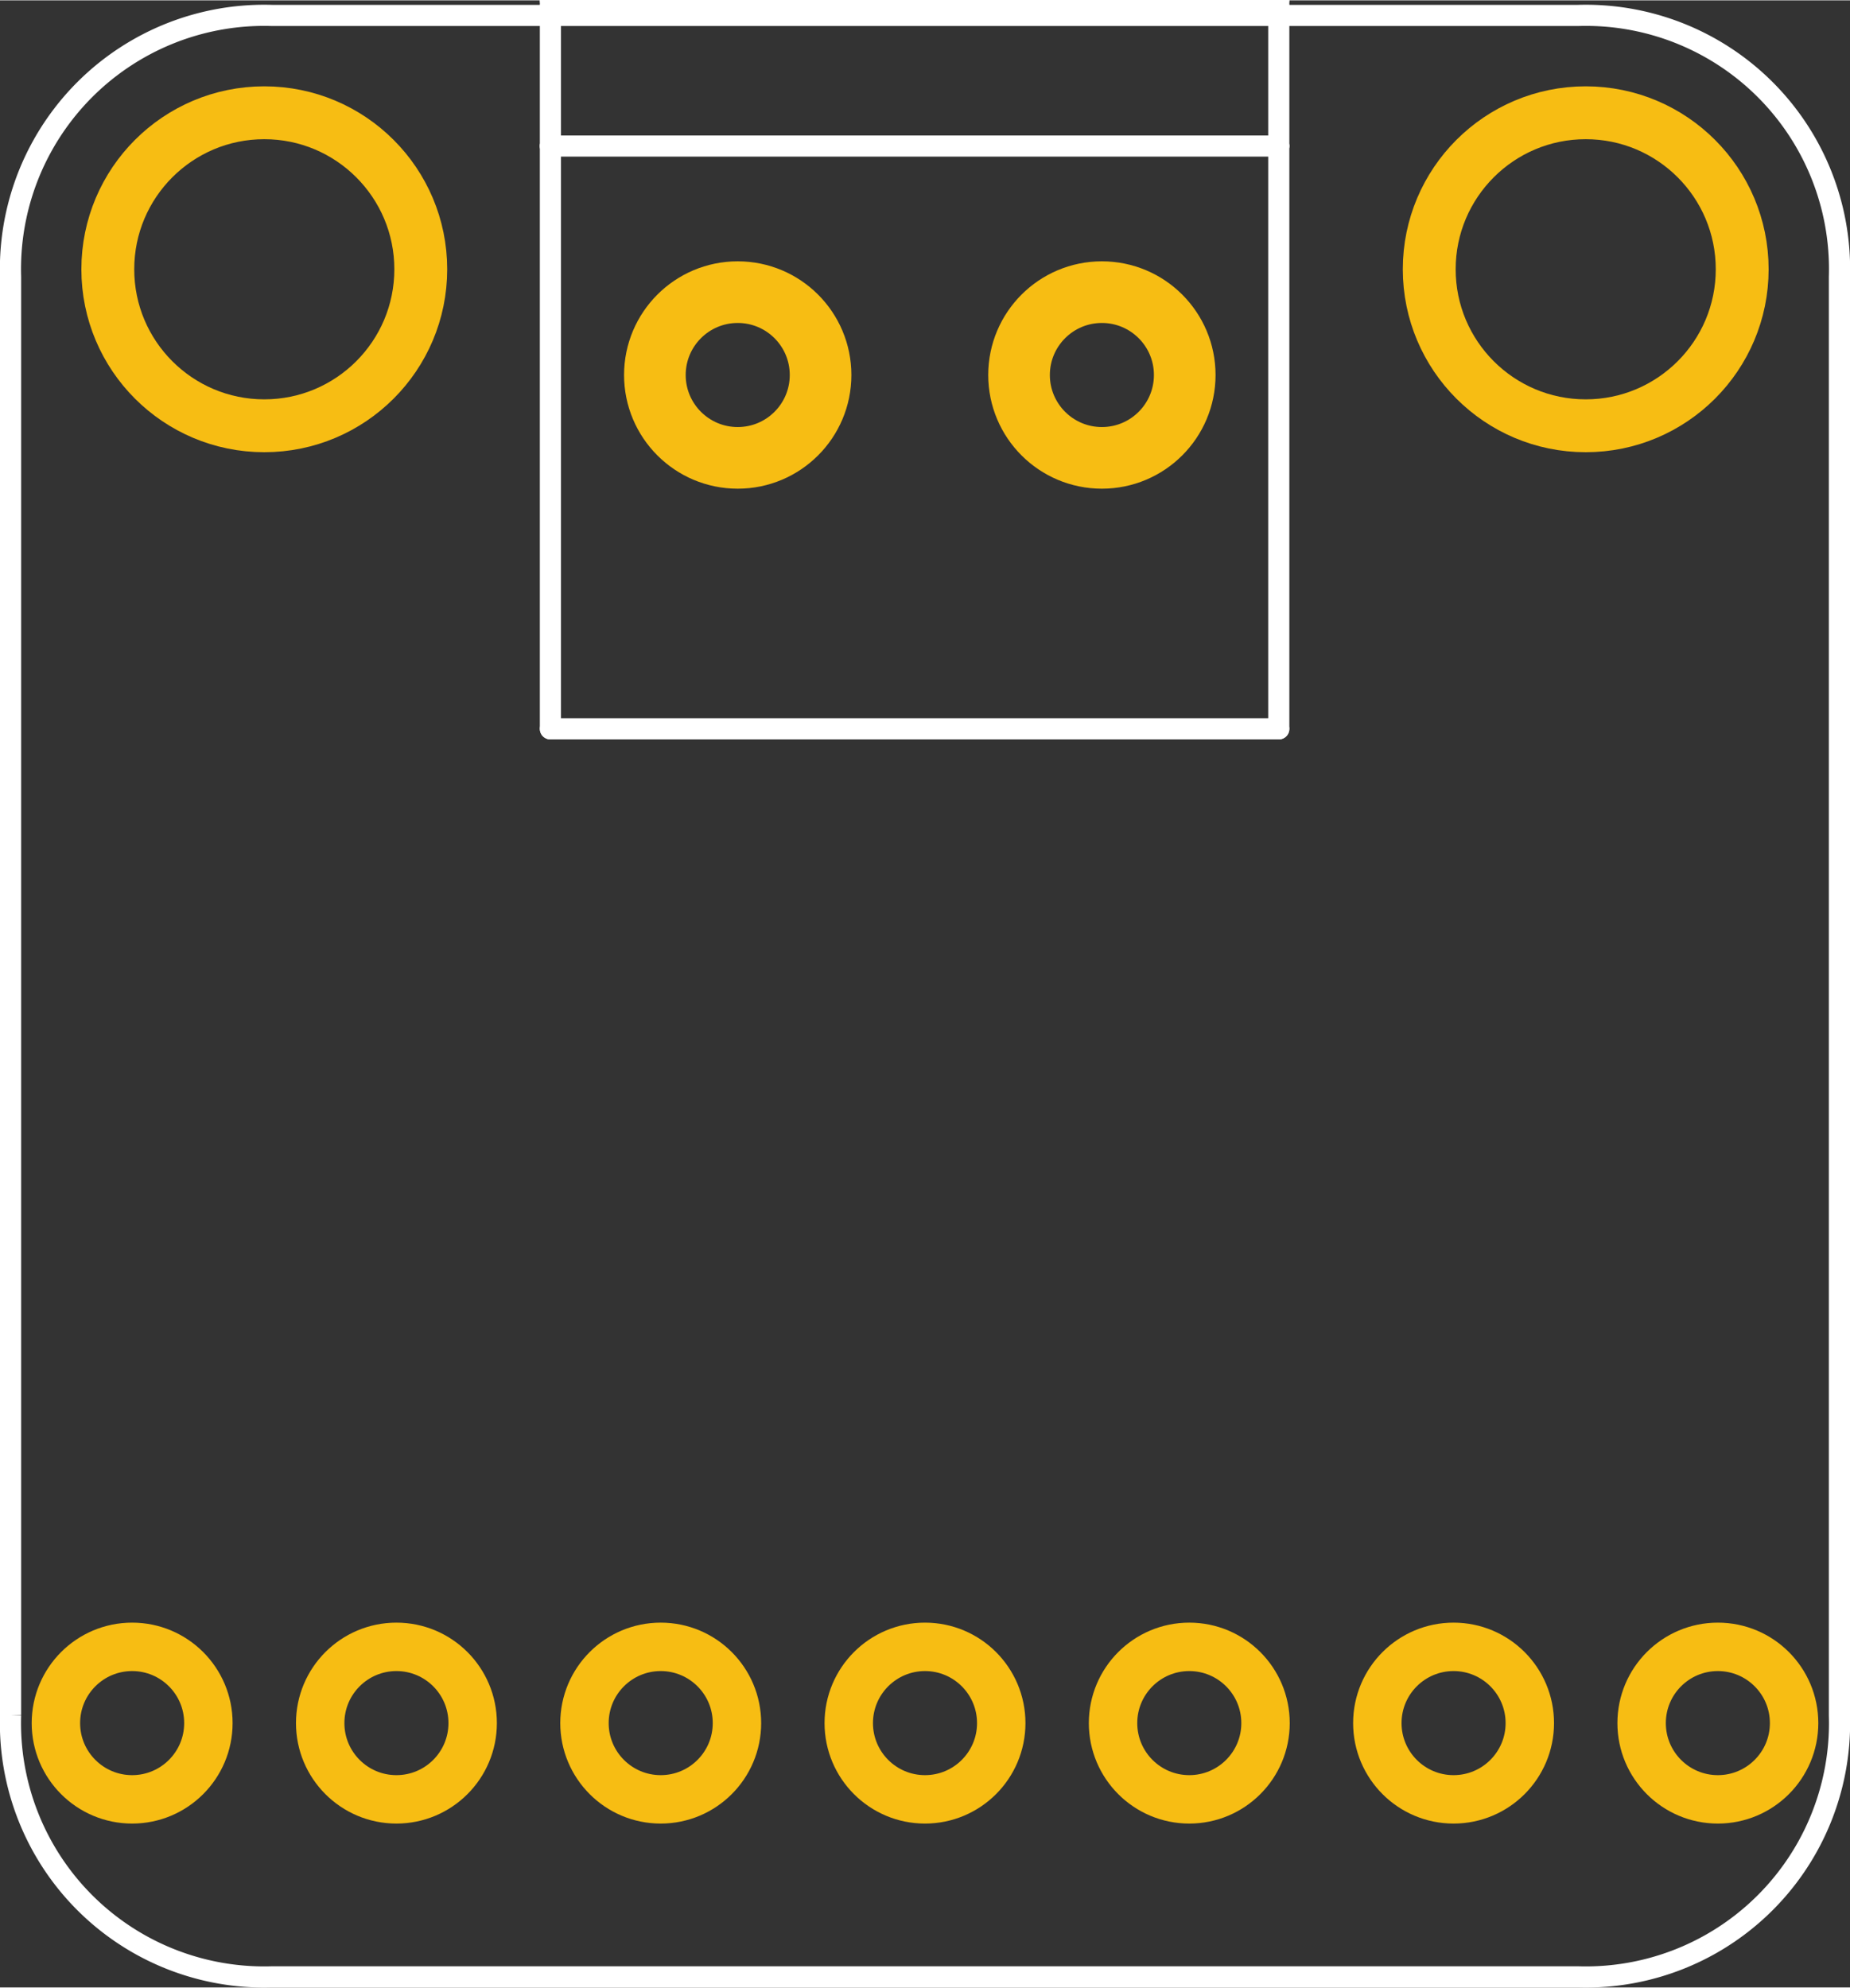 <?xml version='1.0' encoding='UTF-8' standalone='no'?>
<!-- Created with Fritzing (http://www.fritzing.org/) -->
<svg xmlns="http://www.w3.org/2000/svg" height="0.752in" x="0in" width="0.7in" viewBox="0 0 50.4 54.125"  version="1.2" y="0in" baseProfile="tiny">
    <rect x="0" y="0" width="50.4" height="54.125" fill="#333333" stroke="none"/>
    <desc>
        <referenceFile>MAX98357_REV-A_pcb.svg</referenceFile>
    </desc>
    <desc >Fritzing footprint generated by brd2svg</desc>
    <g gorn="0.1"  id="silkscreen">
        <path fill="none" stroke="white"  stroke-width="0.576" d="M0.288,46.713L0.288,7.535A6.912,6.912,0,0,1,7.406,0.411L42.994,0.411A6.912,6.912,0,0,1,50.112,7.535L50.112,46.713A6.912,6.912,0,0,1,42.994,53.837L7.406,53.837A6.912,6.912,0,0,1,0.288,46.713"/>
        <g >
            <title >element:JP1</title>
            <g >
                <title >package:1X07_ROUND_76</title>
            </g>
        </g>
        <g >
            <title >element:X1</title>
            <g >
                <title >package:TERMBLOCK_1X2-3.5MM</title>
                <line x2="34.838" y1="19.843" stroke="white" x1="34.838" stroke-linecap="round"  stroke-width="0.576" y2="3.969"/>
                <line x2="34.838" y1="3.969" stroke="white" x1="34.838" stroke-linecap="round"  stroke-width="0.576" y2="0"/>
                <line x2="14.995" y1="0" stroke="white" x1="34.838" stroke-linecap="round"  stroke-width="0.576" y2="0"/>
                <line x2="14.995" y1="0" stroke="white" x1="14.995" stroke-linecap="round"  stroke-width="0.576" y2="3.969"/>
                <line x2="14.995" y1="3.969" stroke="white" x1="14.995" stroke-linecap="round"  stroke-width="0.576" y2="19.843"/>
                <line x2="34.838" y1="19.843" stroke="white" x1="14.995" stroke-linecap="round"  stroke-width="0.576" y2="19.843"/>
                <line x2="14.995" y1="3.969" stroke="white" x1="34.838" stroke-linecap="round"  stroke-width="0.576" y2="3.969"/>
            </g>
        </g>
        <line x2="34.838" fill="none" y1="0.288" fill-opacity="1" stroke="white" x1="14.995"  stroke-width="0.576" y2="0.288"/>
        <line x2="14.995" fill="none" y1="0.125" fill-opacity="1" stroke="white" x1="14.995"  stroke-width="0.576" y2="0.288"/>
        <line x2="34.838" fill="none" y1="0.125" fill-opacity="1" stroke="white" x1="34.838"  stroke-width="0.576" y2="0.288"/>
    </g>
    <g gorn="0.2"  id="copper1">
        <g gorn="0.2.0"  id="copper0">
            <circle fill="none" gorn="0.2.0.0" connectorname="P$1" cy="7.325" stroke="#F7BD13"  id="connector23pad" stroke-width="1.44" cx="43.2" r="4.263"/>
            <circle fill="none" gorn="0.2.0.1" connectorname="VO+" cy="10.205" stroke="#F7BD13"  id="connector43pad" stroke-width="1.679" cx="30.019" r="2.257"/>
            <circle fill="none" gorn="0.2.0.2" connectorname="P$1" cy="7.325" stroke="#F7BD13"  id="connector24pad" stroke-width="1.44" cx="7.2" r="4.263"/>
            <circle fill="none" gorn="0.2.0.3" connectorname="VIN" cy="46.925" stroke="#F7BD13"  id="connector14pad" stroke-width="1.319" cx="46.8" r="2.077"/>
            <circle fill="none" gorn="0.2.0.4" connectorname="GND" cy="46.925" stroke="#F7BD13"  id="connector15pad" stroke-width="1.319" cx="39.6" r="2.077"/>
            <circle fill="none" gorn="0.2.0.5" connectorname="SD_MODE" cy="46.925" stroke="#F7BD13"  id="connector16pad" stroke-width="1.319" cx="32.4" r="2.077"/>
            <circle fill="none" gorn="0.2.0.6" connectorname="GAIN" cy="46.925" stroke="#F7BD13"  id="connector17pad" stroke-width="1.319" cx="25.2" r="2.077"/>
            <circle fill="none" gorn="0.2.0.7" connectorname="DIN" cy="46.925" stroke="#F7BD13"  id="connector18pad" stroke-width="1.319" cx="18" r="2.077"/>
            <circle fill="none" gorn="0.2.0.8" connectorname="BCLK" cy="46.925" stroke="#F7BD13"  id="connector19pad" stroke-width="1.319" cx="10.8" r="2.077"/>
            <circle fill="none" gorn="0.2.0.9" connectorname="LRCLK" cy="46.925" stroke="#F7BD13"  id="connector20pad" stroke-width="1.319" cx="3.6" r="2.077"/>
            <circle fill="none" gorn="0.2.0.10" connectorname="VO-" cy="10.205" stroke="#F7BD13"  id="connector42pad" stroke-width="1.679" cx="20.098" r="2.257"/>
        </g>
    </g>
</svg>
